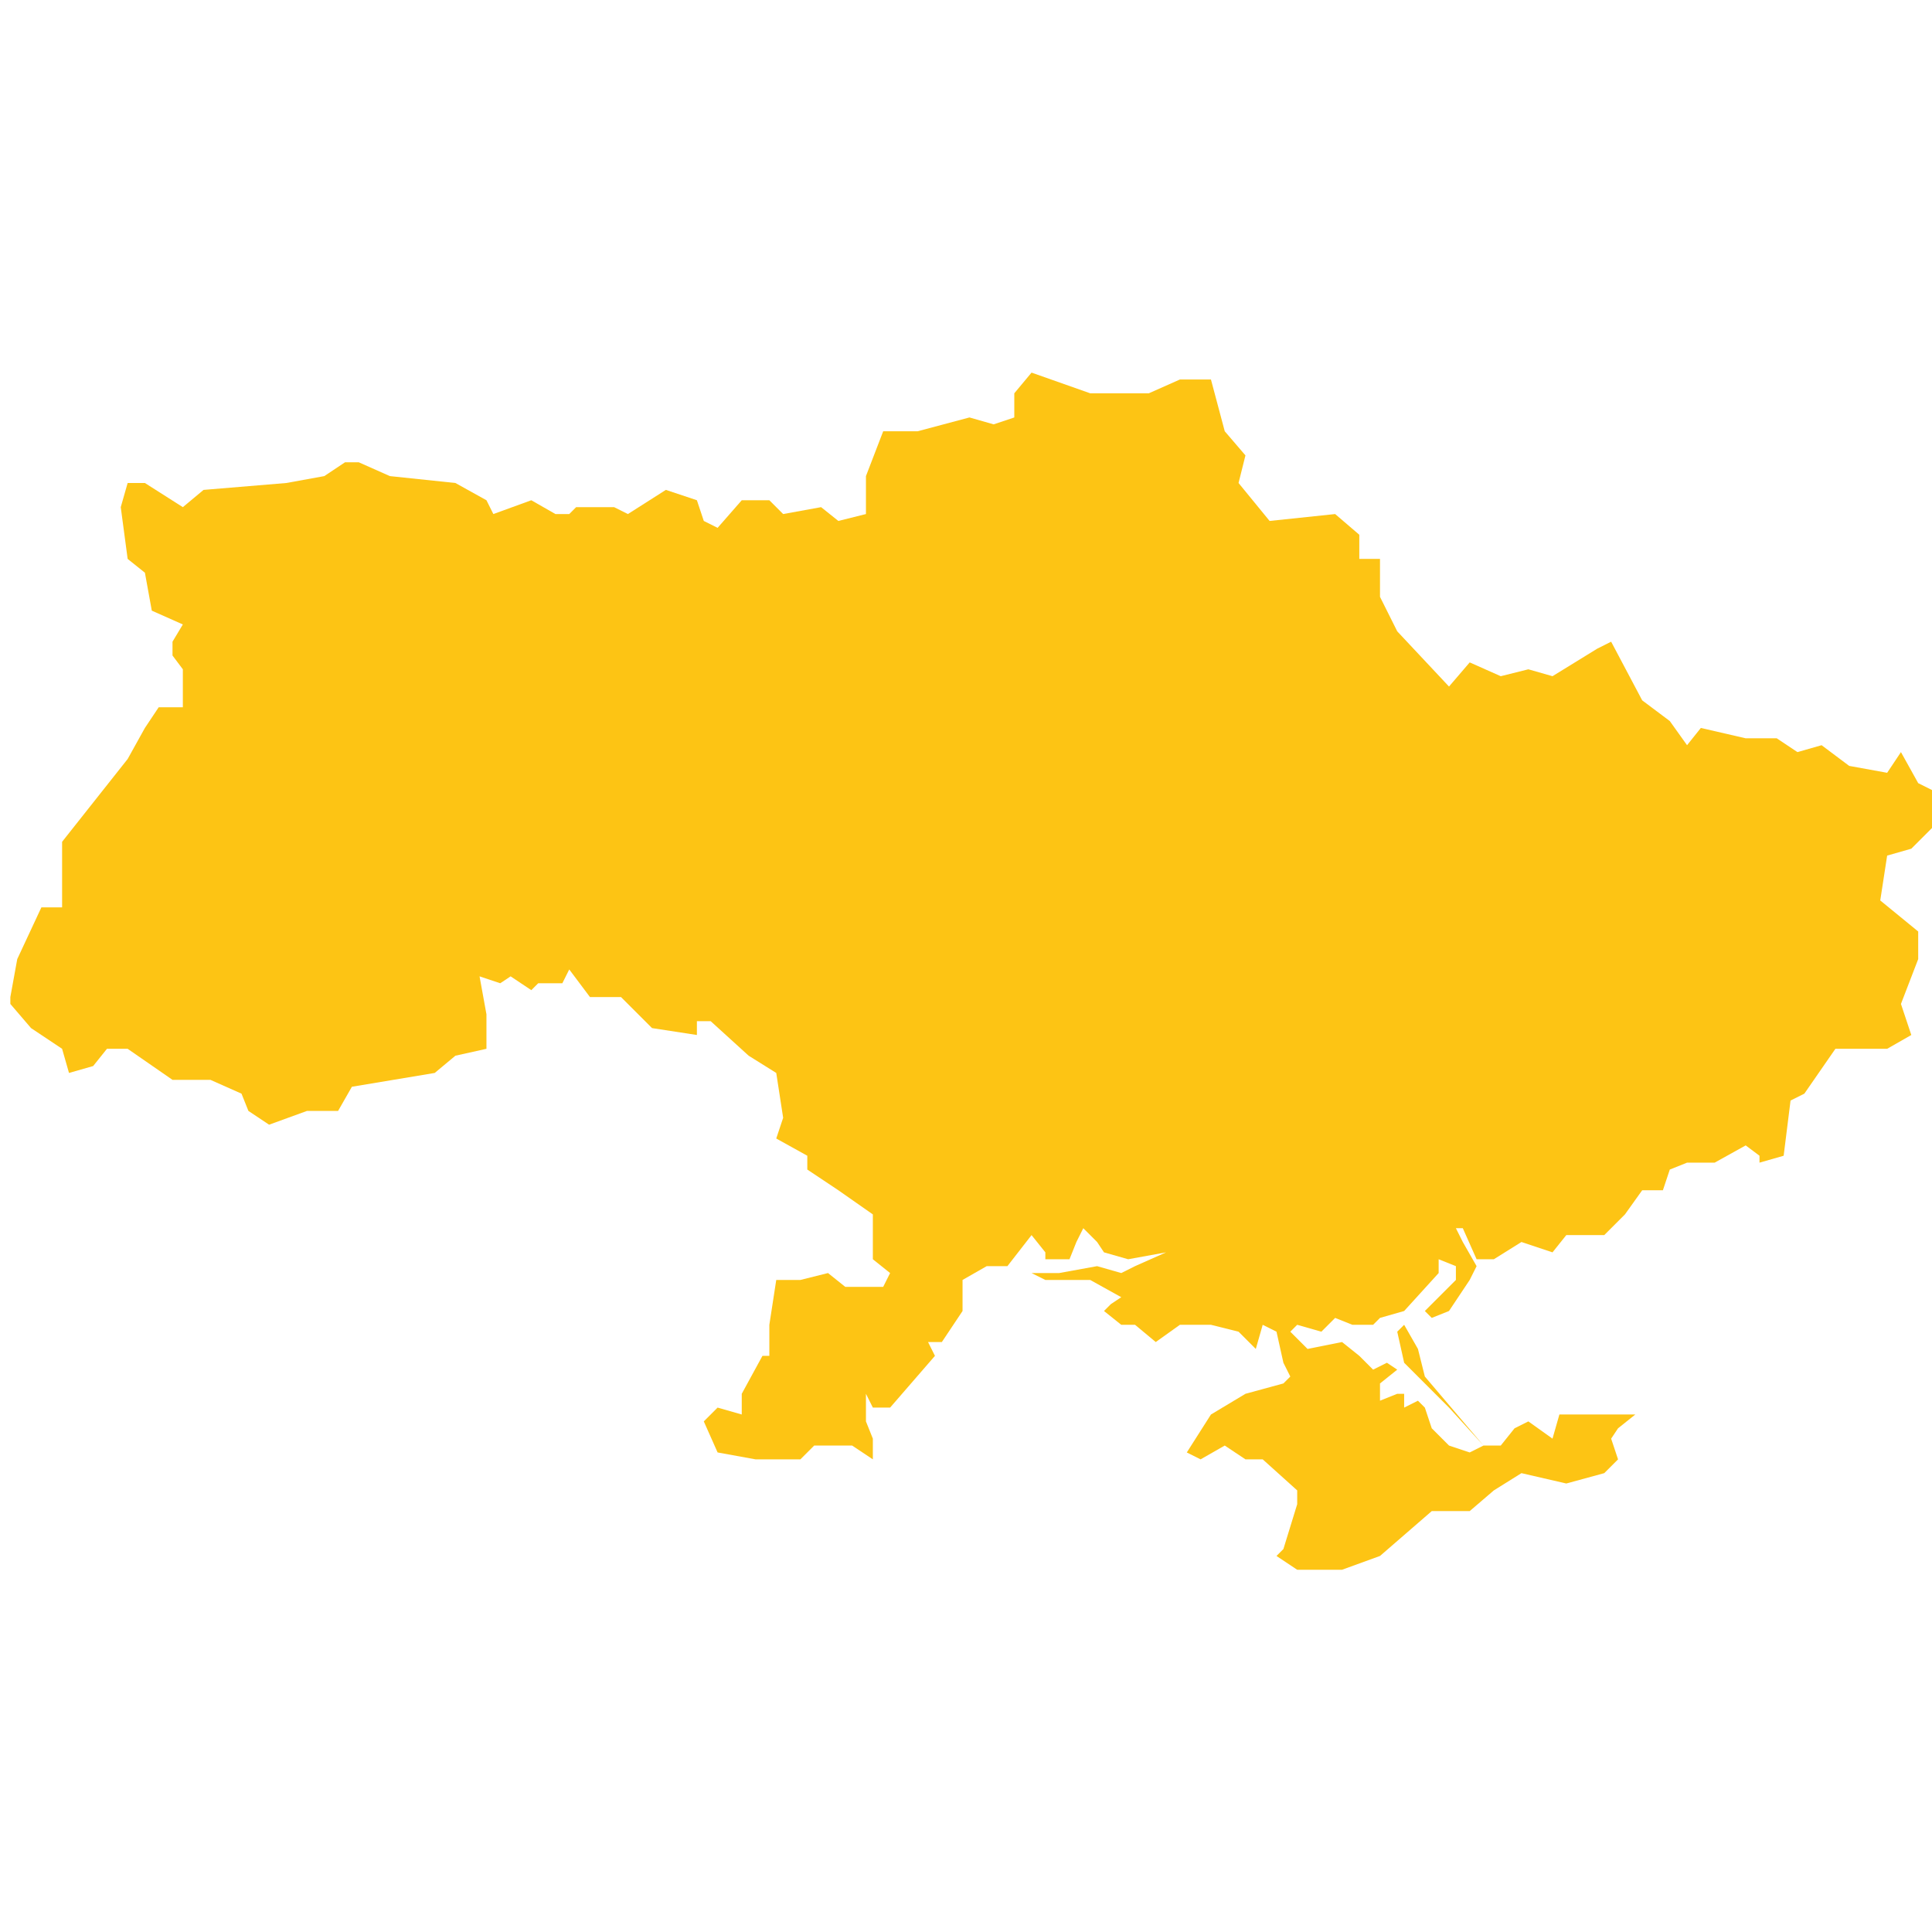 <?xml version="1.0" encoding="utf-8"?>
<!-- Generator: Adobe Illustrator 19.2.0, SVG Export Plug-In . SVG Version: 6.00 Build 0)  -->
<svg version="1.1" id="Layer_1" xmlns="http://www.w3.org/2000/svg" xmlns:xlink="http://www.w3.org/1999/xlink" x="0px" y="0px"
	 viewBox="0 0 56 56" style="enable-background:new 0 0 56 56;" xml:space="preserve">
<style type="text/css">
	.st0{fill:#FDC414;}
</style>
<polygon id="Ukraine" class="st0" points="3.7,14 4.2,14 5.3,14.7 5.9,14.2 8.3,14 9.4,13.8 10,13.4 10.4,13.4 11.3,13.8 13.2,14 
	14.1,14.5 14.3,14.9 15.4,14.5 16.1,14.9 16.5,14.9 16.7,14.7 17.8,14.7 18.2,14.9 19.3,14.2 20.2,14.5 20.4,15.1 20.8,15.3 
	21.5,14.5 22.3,14.5 22.7,14.9 23.8,14.7 24.3,15.1 25.1,14.9 25.1,13.8 25.6,12.5 26.6,12.5 28.1,12.1 28.8,12.3 29.4,12.1 
	29.4,11.4 29.9,10.8 31.6,11.4 33.3,11.4 34.2,11 35.1,11 35.5,12.5 36.1,13.2 35.9,14 36.8,15.1 38.7,14.9 39.4,15.5 39.4,16.2 
	40,16.2 40,17.3 40.5,18.3 42,19.9 42.6,19.2 43.5,19.6 44.3,19.4 45,19.6 46.3,18.8 46.7,18.6 47.6,20.3 48.4,20.9 48.9,21.6 
	49.3,21.1 50.6,21.4 51.5,21.4 52.1,21.8 52.8,21.6 53.6,22.2 54.7,22.4 55.1,21.8 55.6,22.7 56,22.9 56,24 55.4,24.6 54.7,24.8 
	54.5,26.1 55.6,27 55.6,27.8 55.1,29.1 55.4,30 54.7,30.4 53.2,30.4 52.3,31.7 51.9,31.9 51.7,33.5 51,33.7 51,33.5 50.6,33.2 
	49.7,33.7 48.9,33.7 48.4,33.9 48.2,34.5 47.6,34.5 47.1,35.2 46.5,35.8 46.3,35.8 45.4,35.8 45,36.3 44.1,36 43.3,36.5 42.8,36.5 
	42.4,35.6 42.2,35.6 42.4,36 42.8,36.7 42.6,37.1 42,38 41.5,38.2 41.3,38 41.5,37.8 42.2,37.1 42.2,36.7 41.7,36.5 41.7,36.9 
	40.7,38 40,38.2 39.8,38.4 39.2,38.4 38.7,38.2 38.3,38.6 37.6,38.4 37.4,38.6 37.9,39.1 38.9,38.9 39.4,39.3 39.8,39.7 40.2,39.5 
	40.5,39.7 40,40.1 40,40.6 40.5,40.4 40.7,40.4 40.7,40.8 41.1,40.6 41.3,40.8 41.5,41.4 42,41.9 42.6,42.1 43,41.9 42,40.8 
	40.7,39.5 40.5,38.6 40.7,38.4 41.1,39.1 41.3,39.9 43,41.9 43.5,41.9 43.9,41.4 44.3,41.2 45,41.7 45.2,41 46.3,41 47.4,41 
	46.9,41.4 46.7,41.7 46.9,42.3 46.5,42.7 45.4,43 44.1,42.7 43.3,43.2 42.6,43.8 41.5,43.8 40,45.1 38.9,45.5 37.6,45.5 37,45.1 
	37.2,44.9 37.6,43.6 37.6,43.2 36.6,42.3 36.1,42.3 35.5,41.9 34.8,42.3 34.4,42.1 35.1,41 36.1,40.4 37.2,40.1 37.4,39.9 
	37.2,39.5 37,38.6 36.6,38.4 36.4,39.1 35.9,38.6 35.1,38.4 34.2,38.4 33.5,38.9 32.9,38.4 32.5,38.4 32,38 32.2,37.8 32.5,37.6 
	31.6,37.1 30.3,37.1 29.9,36.9 30.7,36.9 31.8,36.7 32.5,36.9 32.9,36.7 33.8,36.3 32.7,36.5 32,36.3 31.8,36 31.4,35.6 31.2,36 
	31,36.5 30.3,36.5 30.3,36.3 29.9,35.8 29.2,36.7 28.6,36.7 27.9,37.1 27.9,38 27.3,38.9 26.9,38.9 27.1,39.3 25.8,40.8 25.3,40.8 
	25.1,40.4 25.1,41 25.1,41.2 25.3,41.7 25.3,42.3 25.3,42.3 24.7,41.9 23.6,41.9 23.2,42.3 21.9,42.3 20.8,42.1 20.4,41.2 
	20.8,40.8 21.5,41 21.5,40.4 22.1,39.3 22.3,39.3 22.3,38.4 22.5,37.1 23.2,37.1 24,36.9 24.5,37.3 25.6,37.3 25.8,36.9 25.3,36.5 
	25.3,35.8 25.3,35.2 24.3,34.5 23.4,33.9 23.4,33.5 22.5,33 22.7,32.4 22.5,31.1 21.7,30.6 20.6,29.6 20.2,29.6 20.2,30 18.9,29.8 
	18,28.9 17.1,28.9 16.5,28.1 16.3,28.5 15.6,28.5 15.4,28.7 14.8,28.3 14.5,28.5 13.9,28.3 14.1,29.4 14.1,29.6 14.1,30.4 
	13.2,30.6 12.6,31.1 10.2,31.5 9.8,32.2 8.9,32.2 7.8,32.6 7.2,32.2 7,31.7 6.1,31.3 5,31.3 3.7,30.4 3.1,30.4 2.7,30.9 2,31.1 
	1.8,30.4 0.9,29.8 0.3,29.1 0.3,28.9 0.5,27.8 1.2,26.3 1.8,26.3 1.8,25.3 1.8,24.4 3.7,22 4.2,21.1 4.6,20.5 5.3,20.5 5.3,19.4 
	5,19 5,18.6 5.3,18.1 4.4,17.7 4.2,16.6 3.7,16.2 3.5,14.7 "/>
</svg>
